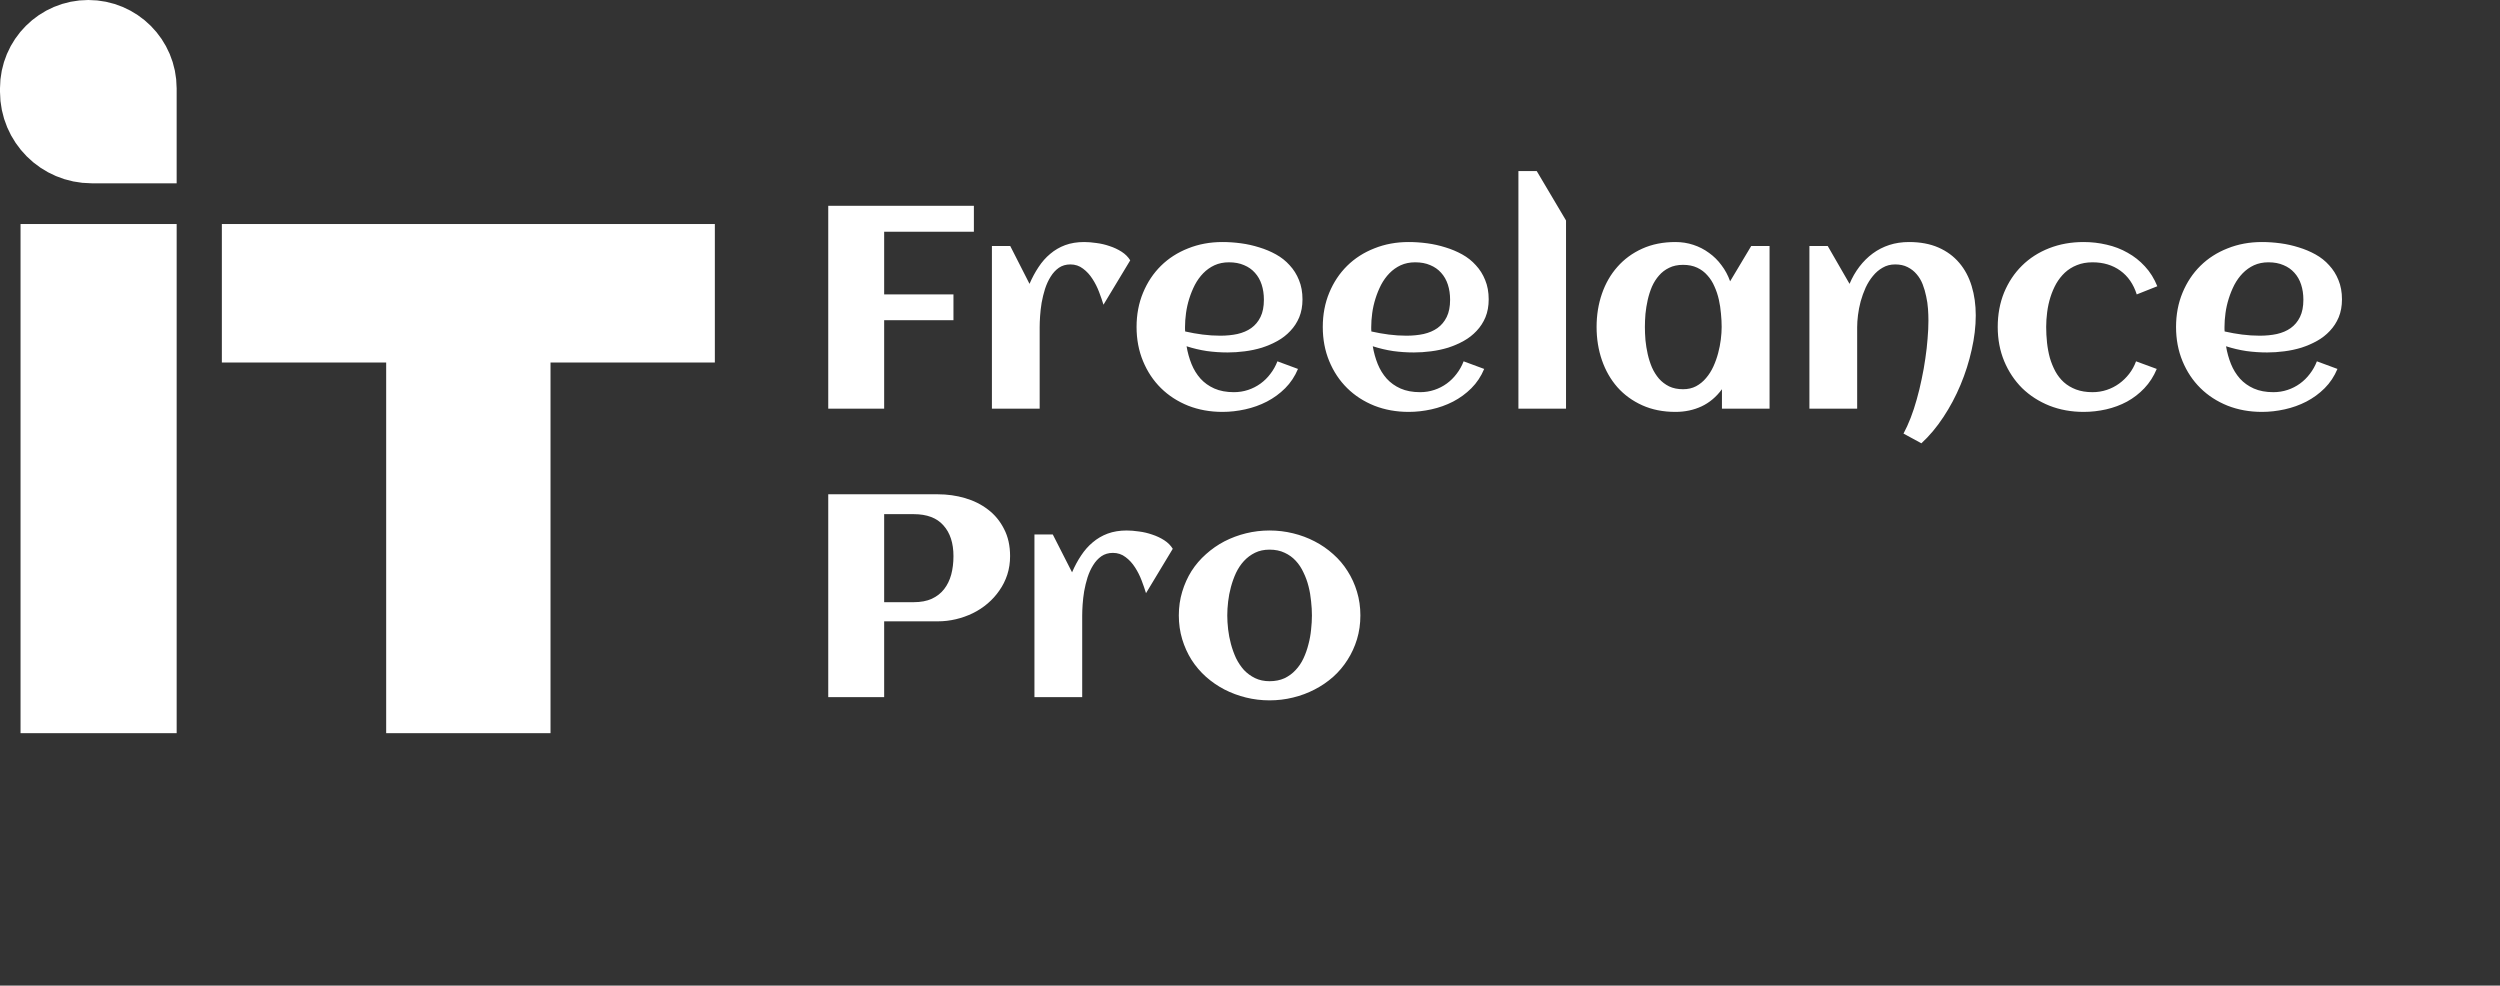 <svg width="208" height="82" viewBox="0 0 208 82" fill="none" xmlns="http://www.w3.org/2000/svg">
<rect x="0" y="0" width="208" height="82" fill="#333333" stroke="none"/>
<path d="M73.562 34H68.91V17.125H81.027V19.281H73.562V24.496H79.328V26.641H73.562V34ZM94.035 21.66L91.809 25.352C91.715 25.039 91.594 24.688 91.445 24.297C91.297 23.906 91.113 23.543 90.894 23.207C90.676 22.863 90.414 22.578 90.109 22.352C89.805 22.117 89.453 22 89.055 22C88.688 22 88.367 22.094 88.094 22.281C87.828 22.469 87.602 22.715 87.414 23.02C87.227 23.316 87.07 23.656 86.945 24.039C86.828 24.414 86.734 24.797 86.664 25.188C86.602 25.57 86.559 25.941 86.535 26.301C86.512 26.652 86.5 26.957 86.5 27.215V34H82.527V20.465H84.051L85.656 23.617C85.875 23.109 86.125 22.645 86.406 22.223C86.688 21.793 87.012 21.426 87.379 21.121C87.746 20.809 88.16 20.566 88.621 20.395C89.09 20.223 89.617 20.137 90.203 20.137C90.508 20.137 90.848 20.164 91.223 20.219C91.598 20.266 91.965 20.352 92.324 20.477C92.684 20.594 93.016 20.75 93.32 20.945C93.625 21.141 93.863 21.379 94.035 21.66ZM98.606 27.578C99.09 27.688 99.574 27.773 100.059 27.836C100.543 27.898 101.031 27.93 101.523 27.93C102.039 27.93 102.516 27.883 102.953 27.789C103.398 27.688 103.781 27.523 104.102 27.297C104.43 27.062 104.688 26.754 104.875 26.371C105.062 25.988 105.156 25.512 105.156 24.941C105.156 24.48 105.094 24.059 104.969 23.676C104.844 23.293 104.656 22.965 104.406 22.691C104.164 22.418 103.863 22.207 103.504 22.059C103.145 21.902 102.727 21.824 102.25 21.824C101.805 21.824 101.402 21.906 101.043 22.07C100.691 22.234 100.379 22.457 100.105 22.738C99.84 23.012 99.609 23.332 99.414 23.699C99.227 24.066 99.07 24.449 98.945 24.848C98.82 25.246 98.731 25.648 98.676 26.055C98.621 26.461 98.594 26.844 98.594 27.203C98.594 27.266 98.594 27.328 98.594 27.391C98.594 27.453 98.598 27.516 98.606 27.578ZM108.367 24.906C108.367 25.461 108.277 25.957 108.098 26.395C107.918 26.824 107.672 27.203 107.359 27.531C107.055 27.859 106.699 28.137 106.293 28.363C105.887 28.59 105.453 28.777 104.992 28.926C104.531 29.066 104.055 29.168 103.562 29.23C103.078 29.293 102.605 29.324 102.145 29.324C101.559 29.324 100.98 29.285 100.41 29.207C99.84 29.121 99.277 28.988 98.723 28.809C98.809 29.324 98.945 29.816 99.133 30.285C99.32 30.746 99.57 31.152 99.883 31.504C100.195 31.848 100.578 32.121 101.031 32.324C101.492 32.527 102.035 32.629 102.66 32.629C103.074 32.629 103.469 32.566 103.844 32.441C104.219 32.316 104.562 32.141 104.875 31.914C105.188 31.688 105.461 31.418 105.695 31.105C105.938 30.793 106.133 30.445 106.281 30.062L107.992 30.695C107.734 31.312 107.379 31.848 106.926 32.301C106.48 32.746 105.973 33.117 105.402 33.414C104.84 33.703 104.238 33.918 103.598 34.059C102.965 34.199 102.336 34.27 101.711 34.27C100.68 34.27 99.727 34.098 98.852 33.754C97.977 33.402 97.223 32.914 96.59 32.289C95.957 31.664 95.461 30.918 95.102 30.051C94.742 29.184 94.562 28.234 94.562 27.203C94.562 26.172 94.742 25.223 95.102 24.355C95.461 23.488 95.957 22.742 96.59 22.117C97.223 21.492 97.977 21.008 98.852 20.664C99.727 20.312 100.68 20.137 101.711 20.137C102.211 20.137 102.723 20.172 103.246 20.242C103.77 20.312 104.277 20.426 104.77 20.582C105.262 20.73 105.727 20.926 106.164 21.168C106.602 21.41 106.98 21.711 107.301 22.07C107.629 22.422 107.887 22.832 108.074 23.301C108.27 23.77 108.367 24.305 108.367 24.906ZM114.098 27.578C114.582 27.688 115.066 27.773 115.551 27.836C116.035 27.898 116.523 27.93 117.016 27.93C117.531 27.93 118.008 27.883 118.445 27.789C118.891 27.688 119.273 27.523 119.594 27.297C119.922 27.062 120.18 26.754 120.367 26.371C120.555 25.988 120.648 25.512 120.648 24.941C120.648 24.48 120.586 24.059 120.461 23.676C120.336 23.293 120.148 22.965 119.898 22.691C119.656 22.418 119.355 22.207 118.996 22.059C118.637 21.902 118.219 21.824 117.742 21.824C117.297 21.824 116.895 21.906 116.535 22.07C116.184 22.234 115.871 22.457 115.598 22.738C115.332 23.012 115.102 23.332 114.906 23.699C114.719 24.066 114.562 24.449 114.438 24.848C114.312 25.246 114.223 25.648 114.168 26.055C114.113 26.461 114.086 26.844 114.086 27.203C114.086 27.266 114.086 27.328 114.086 27.391C114.086 27.453 114.09 27.516 114.098 27.578ZM123.859 24.906C123.859 25.461 123.77 25.957 123.59 26.395C123.41 26.824 123.164 27.203 122.852 27.531C122.547 27.859 122.191 28.137 121.785 28.363C121.379 28.59 120.945 28.777 120.484 28.926C120.023 29.066 119.547 29.168 119.055 29.23C118.57 29.293 118.098 29.324 117.637 29.324C117.051 29.324 116.473 29.285 115.902 29.207C115.332 29.121 114.77 28.988 114.215 28.809C114.301 29.324 114.438 29.816 114.625 30.285C114.812 30.746 115.062 31.152 115.375 31.504C115.688 31.848 116.07 32.121 116.523 32.324C116.984 32.527 117.527 32.629 118.152 32.629C118.566 32.629 118.961 32.566 119.336 32.441C119.711 32.316 120.055 32.141 120.367 31.914C120.68 31.688 120.953 31.418 121.188 31.105C121.43 30.793 121.625 30.445 121.773 30.062L123.484 30.695C123.227 31.312 122.871 31.848 122.418 32.301C121.973 32.746 121.465 33.117 120.895 33.414C120.332 33.703 119.73 33.918 119.09 34.059C118.457 34.199 117.828 34.27 117.203 34.27C116.172 34.27 115.219 34.098 114.344 33.754C113.469 33.402 112.715 32.914 112.082 32.289C111.449 31.664 110.953 30.918 110.594 30.051C110.234 29.184 110.055 28.234 110.055 27.203C110.055 26.172 110.234 25.223 110.594 24.355C110.953 23.488 111.449 22.742 112.082 22.117C112.715 21.492 113.469 21.008 114.344 20.664C115.219 20.312 116.172 20.137 117.203 20.137C117.703 20.137 118.215 20.172 118.738 20.242C119.262 20.312 119.77 20.426 120.262 20.582C120.754 20.73 121.219 20.926 121.656 21.168C122.094 21.41 122.473 21.711 122.793 22.07C123.121 22.422 123.379 22.832 123.566 23.301C123.762 23.77 123.859 24.305 123.859 24.906ZM130.293 34H126.332V14.23H127.855L130.293 18.344V34ZM147.227 34H143.266V32.383C142.797 33.023 142.23 33.5 141.566 33.812C140.91 34.117 140.188 34.27 139.398 34.27C138.367 34.27 137.445 34.086 136.633 33.719C135.82 33.352 135.133 32.852 134.57 32.219C134.008 31.578 133.578 30.828 133.281 29.969C132.984 29.109 132.836 28.188 132.836 27.203C132.836 26.219 132.984 25.297 133.281 24.438C133.578 23.578 134.008 22.832 134.57 22.199C135.133 21.559 135.82 21.055 136.633 20.688C137.445 20.32 138.367 20.137 139.398 20.137C139.922 20.137 140.418 20.215 140.887 20.371C141.363 20.527 141.797 20.75 142.188 21.039C142.586 21.32 142.934 21.664 143.23 22.07C143.535 22.469 143.773 22.914 143.945 23.406L145.703 20.465H147.227V34ZM143.242 27.203C143.242 26.852 143.223 26.48 143.184 26.09C143.152 25.699 143.094 25.312 143.008 24.93C142.922 24.547 142.801 24.184 142.645 23.84C142.496 23.488 142.301 23.18 142.059 22.914C141.824 22.641 141.539 22.426 141.203 22.27C140.867 22.113 140.477 22.035 140.031 22.035C139.586 22.035 139.199 22.117 138.871 22.281C138.543 22.438 138.262 22.652 138.027 22.926C137.793 23.191 137.598 23.5 137.441 23.852C137.293 24.203 137.176 24.57 137.09 24.953C137.004 25.336 136.941 25.723 136.902 26.113C136.871 26.496 136.855 26.859 136.855 27.203C136.855 27.547 136.871 27.914 136.902 28.305C136.941 28.695 137.004 29.082 137.09 29.465C137.176 29.848 137.293 30.215 137.441 30.566C137.598 30.918 137.793 31.23 138.027 31.504C138.262 31.77 138.543 31.984 138.871 32.148C139.199 32.305 139.586 32.383 140.031 32.383C140.438 32.383 140.797 32.301 141.109 32.137C141.43 31.965 141.707 31.738 141.941 31.457C142.184 31.176 142.387 30.855 142.551 30.496C142.715 30.137 142.848 29.766 142.949 29.383C143.051 29 143.125 28.621 143.172 28.246C143.219 27.863 143.242 27.516 143.242 27.203ZM164.383 26.242C164.383 27.156 164.27 28.109 164.043 29.102C163.824 30.094 163.516 31.066 163.117 32.02C162.719 32.973 162.242 33.867 161.688 34.703C161.133 35.547 160.523 36.273 159.859 36.883L158.371 36.074C158.582 35.684 158.781 35.246 158.969 34.762C159.156 34.277 159.324 33.766 159.473 33.227C159.629 32.68 159.766 32.117 159.883 31.539C160.008 30.961 160.109 30.391 160.188 29.828C160.273 29.258 160.336 28.707 160.375 28.176C160.422 27.637 160.445 27.137 160.445 26.676C160.445 26.371 160.434 26.047 160.41 25.703C160.387 25.352 160.336 25.004 160.258 24.66C160.188 24.309 160.09 23.973 159.965 23.652C159.84 23.332 159.672 23.051 159.461 22.809C159.258 22.566 159.008 22.371 158.711 22.223C158.422 22.074 158.078 22 157.68 22C157.289 22 156.941 22.09 156.637 22.27C156.332 22.441 156.062 22.672 155.828 22.961C155.594 23.242 155.391 23.566 155.219 23.934C155.055 24.301 154.918 24.68 154.809 25.07C154.707 25.453 154.633 25.832 154.586 26.207C154.539 26.582 154.516 26.918 154.516 27.215V34H150.543V20.465H152.066L153.883 23.617C154.102 23.094 154.375 22.617 154.703 22.188C155.031 21.758 155.402 21.391 155.816 21.086C156.23 20.781 156.688 20.547 157.188 20.383C157.695 20.219 158.242 20.137 158.828 20.137C159.766 20.137 160.582 20.289 161.277 20.594C161.973 20.898 162.551 21.324 163.012 21.871C163.473 22.41 163.816 23.055 164.043 23.805C164.27 24.547 164.383 25.359 164.383 26.242ZM179.488 23.816L177.777 24.496C177.504 23.637 177.047 22.977 176.406 22.516C175.766 22.055 174.996 21.824 174.098 21.824C173.613 21.824 173.18 21.902 172.797 22.059C172.422 22.207 172.09 22.414 171.801 22.68C171.52 22.945 171.277 23.254 171.074 23.605C170.879 23.957 170.719 24.332 170.594 24.73C170.469 25.129 170.379 25.543 170.324 25.973C170.27 26.395 170.242 26.805 170.242 27.203C170.242 27.633 170.266 28.066 170.312 28.504C170.359 28.941 170.438 29.363 170.547 29.77C170.664 30.168 170.816 30.543 171.004 30.895C171.191 31.238 171.426 31.539 171.707 31.797C171.996 32.055 172.336 32.258 172.727 32.406C173.125 32.555 173.582 32.629 174.098 32.629C174.512 32.629 174.906 32.566 175.281 32.441C175.656 32.316 176 32.141 176.312 31.914C176.625 31.688 176.902 31.418 177.145 31.105C177.387 30.793 177.578 30.445 177.719 30.062L179.441 30.695C179.184 31.312 178.84 31.848 178.41 32.301C177.988 32.746 177.508 33.117 176.969 33.414C176.43 33.703 175.852 33.918 175.234 34.059C174.617 34.199 173.992 34.27 173.359 34.27C172.336 34.27 171.387 34.098 170.512 33.754C169.637 33.402 168.879 32.914 168.238 32.289C167.605 31.656 167.109 30.91 166.75 30.051C166.391 29.184 166.211 28.234 166.211 27.203C166.211 26.164 166.387 25.211 166.738 24.344C167.098 23.477 167.594 22.73 168.227 22.105C168.859 21.48 169.613 20.996 170.488 20.652C171.363 20.309 172.32 20.137 173.359 20.137C174.016 20.137 174.656 20.211 175.281 20.359C175.906 20.5 176.484 20.723 177.016 21.027C177.555 21.324 178.035 21.703 178.457 22.164C178.887 22.625 179.23 23.176 179.488 23.816ZM185.09 27.578C185.574 27.688 186.059 27.773 186.543 27.836C187.027 27.898 187.516 27.93 188.008 27.93C188.523 27.93 189 27.883 189.438 27.789C189.883 27.688 190.266 27.523 190.586 27.297C190.914 27.062 191.172 26.754 191.359 26.371C191.547 25.988 191.641 25.512 191.641 24.941C191.641 24.48 191.578 24.059 191.453 23.676C191.328 23.293 191.141 22.965 190.891 22.691C190.648 22.418 190.348 22.207 189.988 22.059C189.629 21.902 189.211 21.824 188.734 21.824C188.289 21.824 187.887 21.906 187.527 22.07C187.176 22.234 186.863 22.457 186.59 22.738C186.324 23.012 186.094 23.332 185.898 23.699C185.711 24.066 185.555 24.449 185.43 24.848C185.305 25.246 185.215 25.648 185.16 26.055C185.105 26.461 185.078 26.844 185.078 27.203C185.078 27.266 185.078 27.328 185.078 27.391C185.078 27.453 185.082 27.516 185.09 27.578ZM194.852 24.906C194.852 25.461 194.762 25.957 194.582 26.395C194.402 26.824 194.156 27.203 193.844 27.531C193.539 27.859 193.184 28.137 192.777 28.363C192.371 28.59 191.938 28.777 191.477 28.926C191.016 29.066 190.539 29.168 190.047 29.23C189.562 29.293 189.09 29.324 188.629 29.324C188.043 29.324 187.465 29.285 186.895 29.207C186.324 29.121 185.762 28.988 185.207 28.809C185.293 29.324 185.43 29.816 185.617 30.285C185.805 30.746 186.055 31.152 186.367 31.504C186.68 31.848 187.062 32.121 187.516 32.324C187.977 32.527 188.52 32.629 189.145 32.629C189.559 32.629 189.953 32.566 190.328 32.441C190.703 32.316 191.047 32.141 191.359 31.914C191.672 31.688 191.945 31.418 192.18 31.105C192.422 30.793 192.617 30.445 192.766 30.062L194.477 30.695C194.219 31.312 193.863 31.848 193.41 32.301C192.965 32.746 192.457 33.117 191.887 33.414C191.324 33.703 190.723 33.918 190.082 34.059C189.449 34.199 188.82 34.27 188.195 34.27C187.164 34.27 186.211 34.098 185.336 33.754C184.461 33.402 183.707 32.914 183.074 32.289C182.441 31.664 181.945 30.918 181.586 30.051C181.227 29.184 181.047 28.234 181.047 27.203C181.047 26.172 181.227 25.223 181.586 24.355C181.945 23.488 182.441 22.742 183.074 22.117C183.707 21.492 184.461 21.008 185.336 20.664C186.211 20.312 187.164 20.137 188.195 20.137C188.695 20.137 189.207 20.172 189.73 20.242C190.254 20.312 190.762 20.426 191.254 20.582C191.746 20.73 192.211 20.926 192.648 21.168C193.086 21.41 193.465 21.711 193.785 22.07C194.113 22.422 194.371 22.832 194.559 23.301C194.754 23.77 194.852 24.305 194.852 24.906ZM73.562 58H68.91V41.125H78.027C78.816 41.125 79.57 41.23 80.289 41.441C81.016 41.652 81.656 41.973 82.211 42.402C82.766 42.824 83.207 43.359 83.535 44.008C83.871 44.648 84.039 45.402 84.039 46.27C84.039 46.816 83.961 47.332 83.805 47.816C83.648 48.293 83.43 48.73 83.148 49.129C82.875 49.527 82.551 49.887 82.176 50.207C81.801 50.527 81.391 50.797 80.945 51.016C80.5 51.234 80.027 51.402 79.527 51.52C79.035 51.637 78.535 51.695 78.027 51.695H73.562V58ZM79.328 46.27C79.328 45.184 79.051 44.332 78.496 43.715C77.949 43.09 77.121 42.777 76.012 42.777H73.562V50.102H76.012C76.606 50.102 77.109 50.008 77.523 49.82C77.945 49.625 78.289 49.355 78.555 49.012C78.82 48.668 79.016 48.266 79.141 47.805C79.266 47.336 79.328 46.824 79.328 46.27ZM97.574 45.66L95.348 49.352C95.254 49.039 95.133 48.688 94.984 48.297C94.836 47.906 94.652 47.543 94.434 47.207C94.215 46.863 93.953 46.578 93.648 46.352C93.344 46.117 92.992 46 92.594 46C92.227 46 91.906 46.094 91.633 46.281C91.367 46.469 91.141 46.715 90.953 47.02C90.766 47.316 90.609 47.656 90.484 48.039C90.367 48.414 90.273 48.797 90.203 49.188C90.141 49.57 90.098 49.941 90.074 50.301C90.051 50.652 90.039 50.957 90.039 51.215V58H86.066V44.465H87.59L89.195 47.617C89.414 47.109 89.664 46.645 89.945 46.223C90.227 45.793 90.551 45.426 90.918 45.121C91.285 44.809 91.699 44.566 92.16 44.395C92.629 44.223 93.156 44.137 93.742 44.137C94.047 44.137 94.387 44.164 94.762 44.219C95.137 44.266 95.504 44.352 95.863 44.477C96.223 44.594 96.555 44.75 96.859 44.945C97.164 45.141 97.402 45.379 97.574 45.66ZM113.184 51.203C113.184 51.906 113.09 52.566 112.902 53.184C112.715 53.801 112.453 54.371 112.117 54.895C111.789 55.418 111.391 55.891 110.922 56.312C110.453 56.727 109.938 57.078 109.375 57.367C108.82 57.656 108.223 57.879 107.582 58.035C106.949 58.191 106.297 58.27 105.625 58.27C104.953 58.27 104.301 58.191 103.668 58.035C103.035 57.879 102.438 57.656 101.875 57.367C101.32 57.078 100.809 56.727 100.34 56.312C99.871 55.891 99.469 55.418 99.133 54.895C98.805 54.371 98.547 53.801 98.359 53.184C98.172 52.559 98.078 51.898 98.078 51.203C98.078 50.508 98.172 49.852 98.359 49.234C98.547 48.609 98.805 48.035 99.133 47.512C99.469 46.988 99.871 46.52 100.34 46.105C100.809 45.684 101.32 45.328 101.875 45.039C102.438 44.75 103.035 44.527 103.668 44.371C104.301 44.215 104.953 44.137 105.625 44.137C106.297 44.137 106.949 44.215 107.582 44.371C108.223 44.527 108.82 44.75 109.375 45.039C109.938 45.328 110.453 45.684 110.922 46.105C111.391 46.52 111.789 46.988 112.117 47.512C112.453 48.035 112.715 48.609 112.902 49.234C113.09 49.852 113.184 50.508 113.184 51.203ZM109.152 51.203C109.152 50.828 109.129 50.434 109.082 50.02C109.043 49.598 108.973 49.188 108.871 48.789C108.77 48.383 108.629 47.996 108.449 47.629C108.277 47.254 108.062 46.93 107.805 46.656C107.547 46.375 107.238 46.152 106.879 45.988C106.52 45.816 106.102 45.73 105.625 45.73C105.172 45.73 104.77 45.816 104.418 45.988C104.066 46.16 103.758 46.391 103.492 46.68C103.234 46.961 103.016 47.289 102.836 47.664C102.664 48.039 102.523 48.43 102.414 48.836C102.305 49.234 102.227 49.641 102.18 50.055C102.133 50.461 102.109 50.844 102.109 51.203C102.109 51.562 102.133 51.949 102.18 52.363C102.227 52.77 102.305 53.176 102.414 53.582C102.523 53.988 102.664 54.379 102.836 54.754C103.016 55.121 103.234 55.449 103.492 55.738C103.758 56.02 104.066 56.246 104.418 56.418C104.77 56.59 105.172 56.676 105.625 56.676C106.094 56.676 106.508 56.594 106.867 56.43C107.227 56.258 107.535 56.031 107.793 55.75C108.059 55.469 108.277 55.145 108.449 54.777C108.621 54.41 108.758 54.023 108.859 53.617C108.969 53.211 109.043 52.801 109.082 52.387C109.129 51.973 109.152 51.578 109.152 51.203Z" fill="white"/>
<path d="M1.709 61V18.639H14.698V61H1.709Z" fill="white"/>
<path d="M18.458 30.161V18.639H59.475V30.161H45.803V61H32.13V30.161H18.458Z" fill="white"/>
<path d="M10.885 7.349V11.438H7.625C5.519 11.438 3.812 9.731 3.812 7.625V7.349C3.812 5.396 5.396 3.812 7.349 3.812C9.302 3.812 10.885 5.396 10.885 7.349Z" stroke="white" stroke-width="7.625"/>
</svg>
